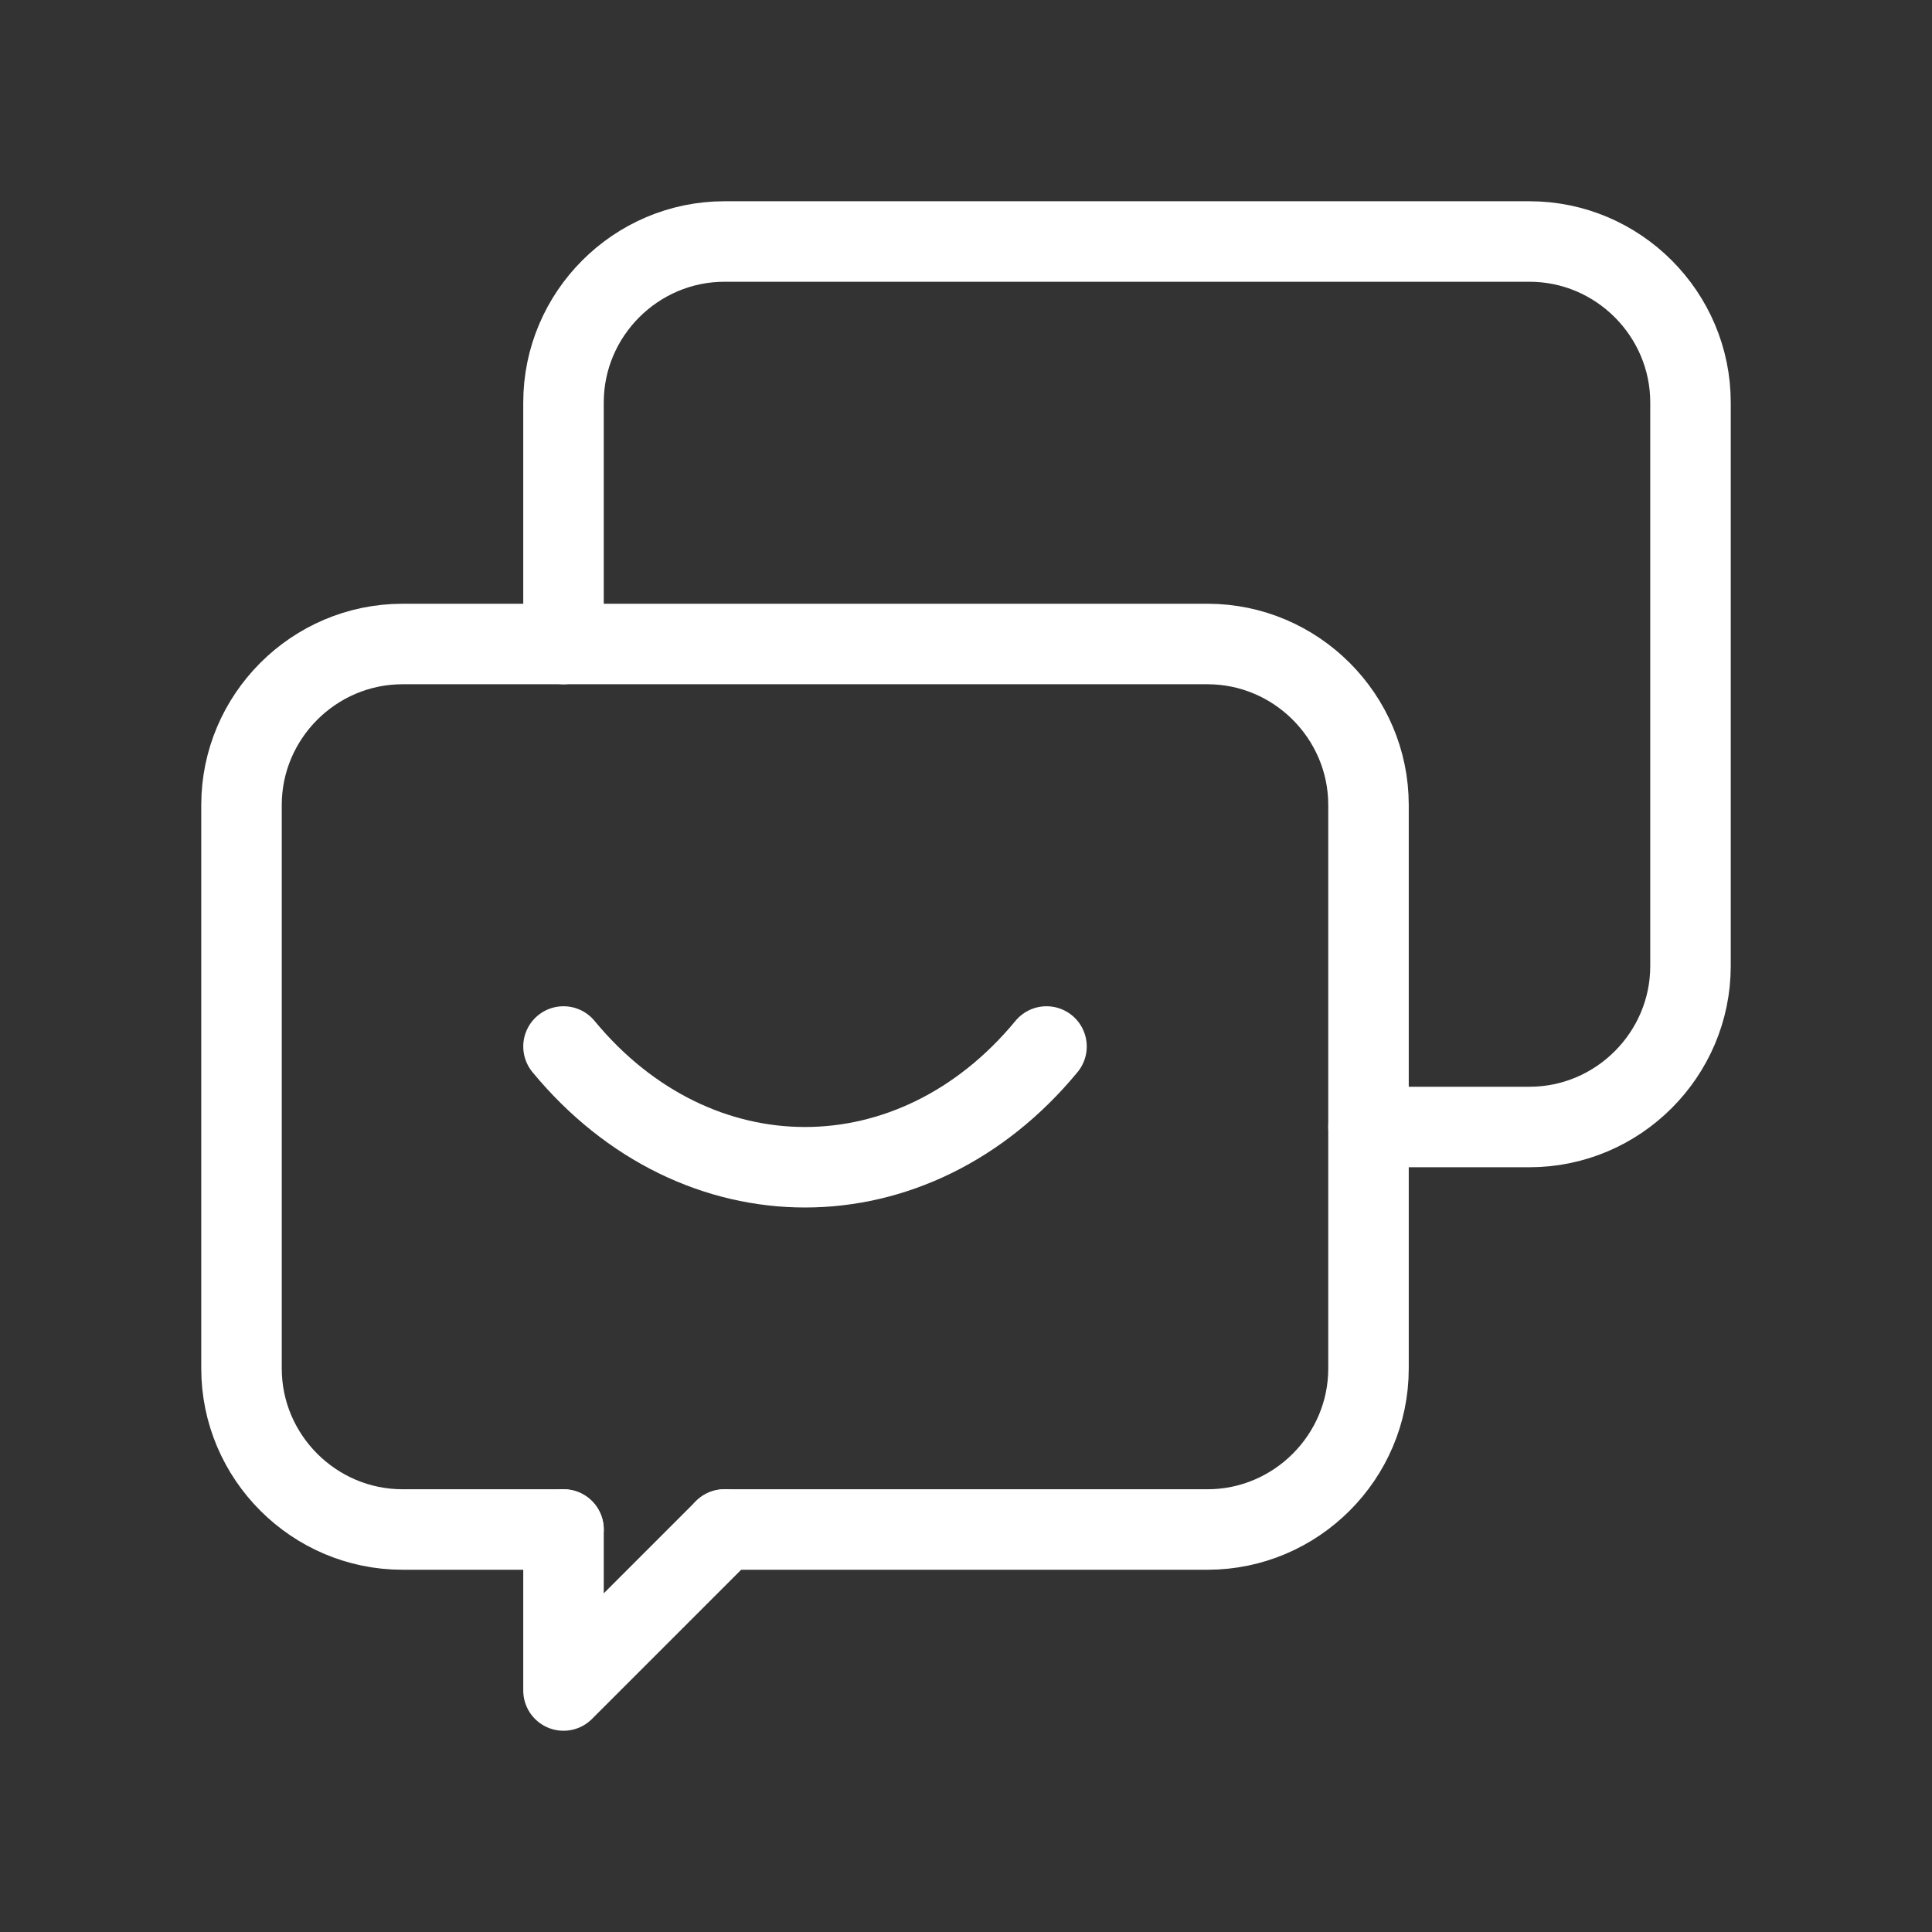 <svg fill="none" height="24" viewBox="0 0 24 24" width="24" xmlns="http://www.w3.org/2000/svg"><rect x="0" y="0" width="24" height="24" fill="#333333" stroke="none"/><g stroke="#fff" stroke-linecap="round" stroke-linejoin="round" stroke-miterlimit="10"><path d="m7 19h-2c-1.1 0-2-.9-2-2v-7c0-1.1.9-2 2-2h10c1.1 0 2 .9 2 2v7c0 1.1-.9 2-2 2h-6"/><path d="m7 19v2l2-2"/><path d="m7 8v-3c0-1.1.9-2 2-2h10c1.1 0 2 .9 2 2v7c0 1.1-.9 2-2 2h-2"/><path d="m13 13c-1.65 2-4.35 2-6 0"/></g></svg>